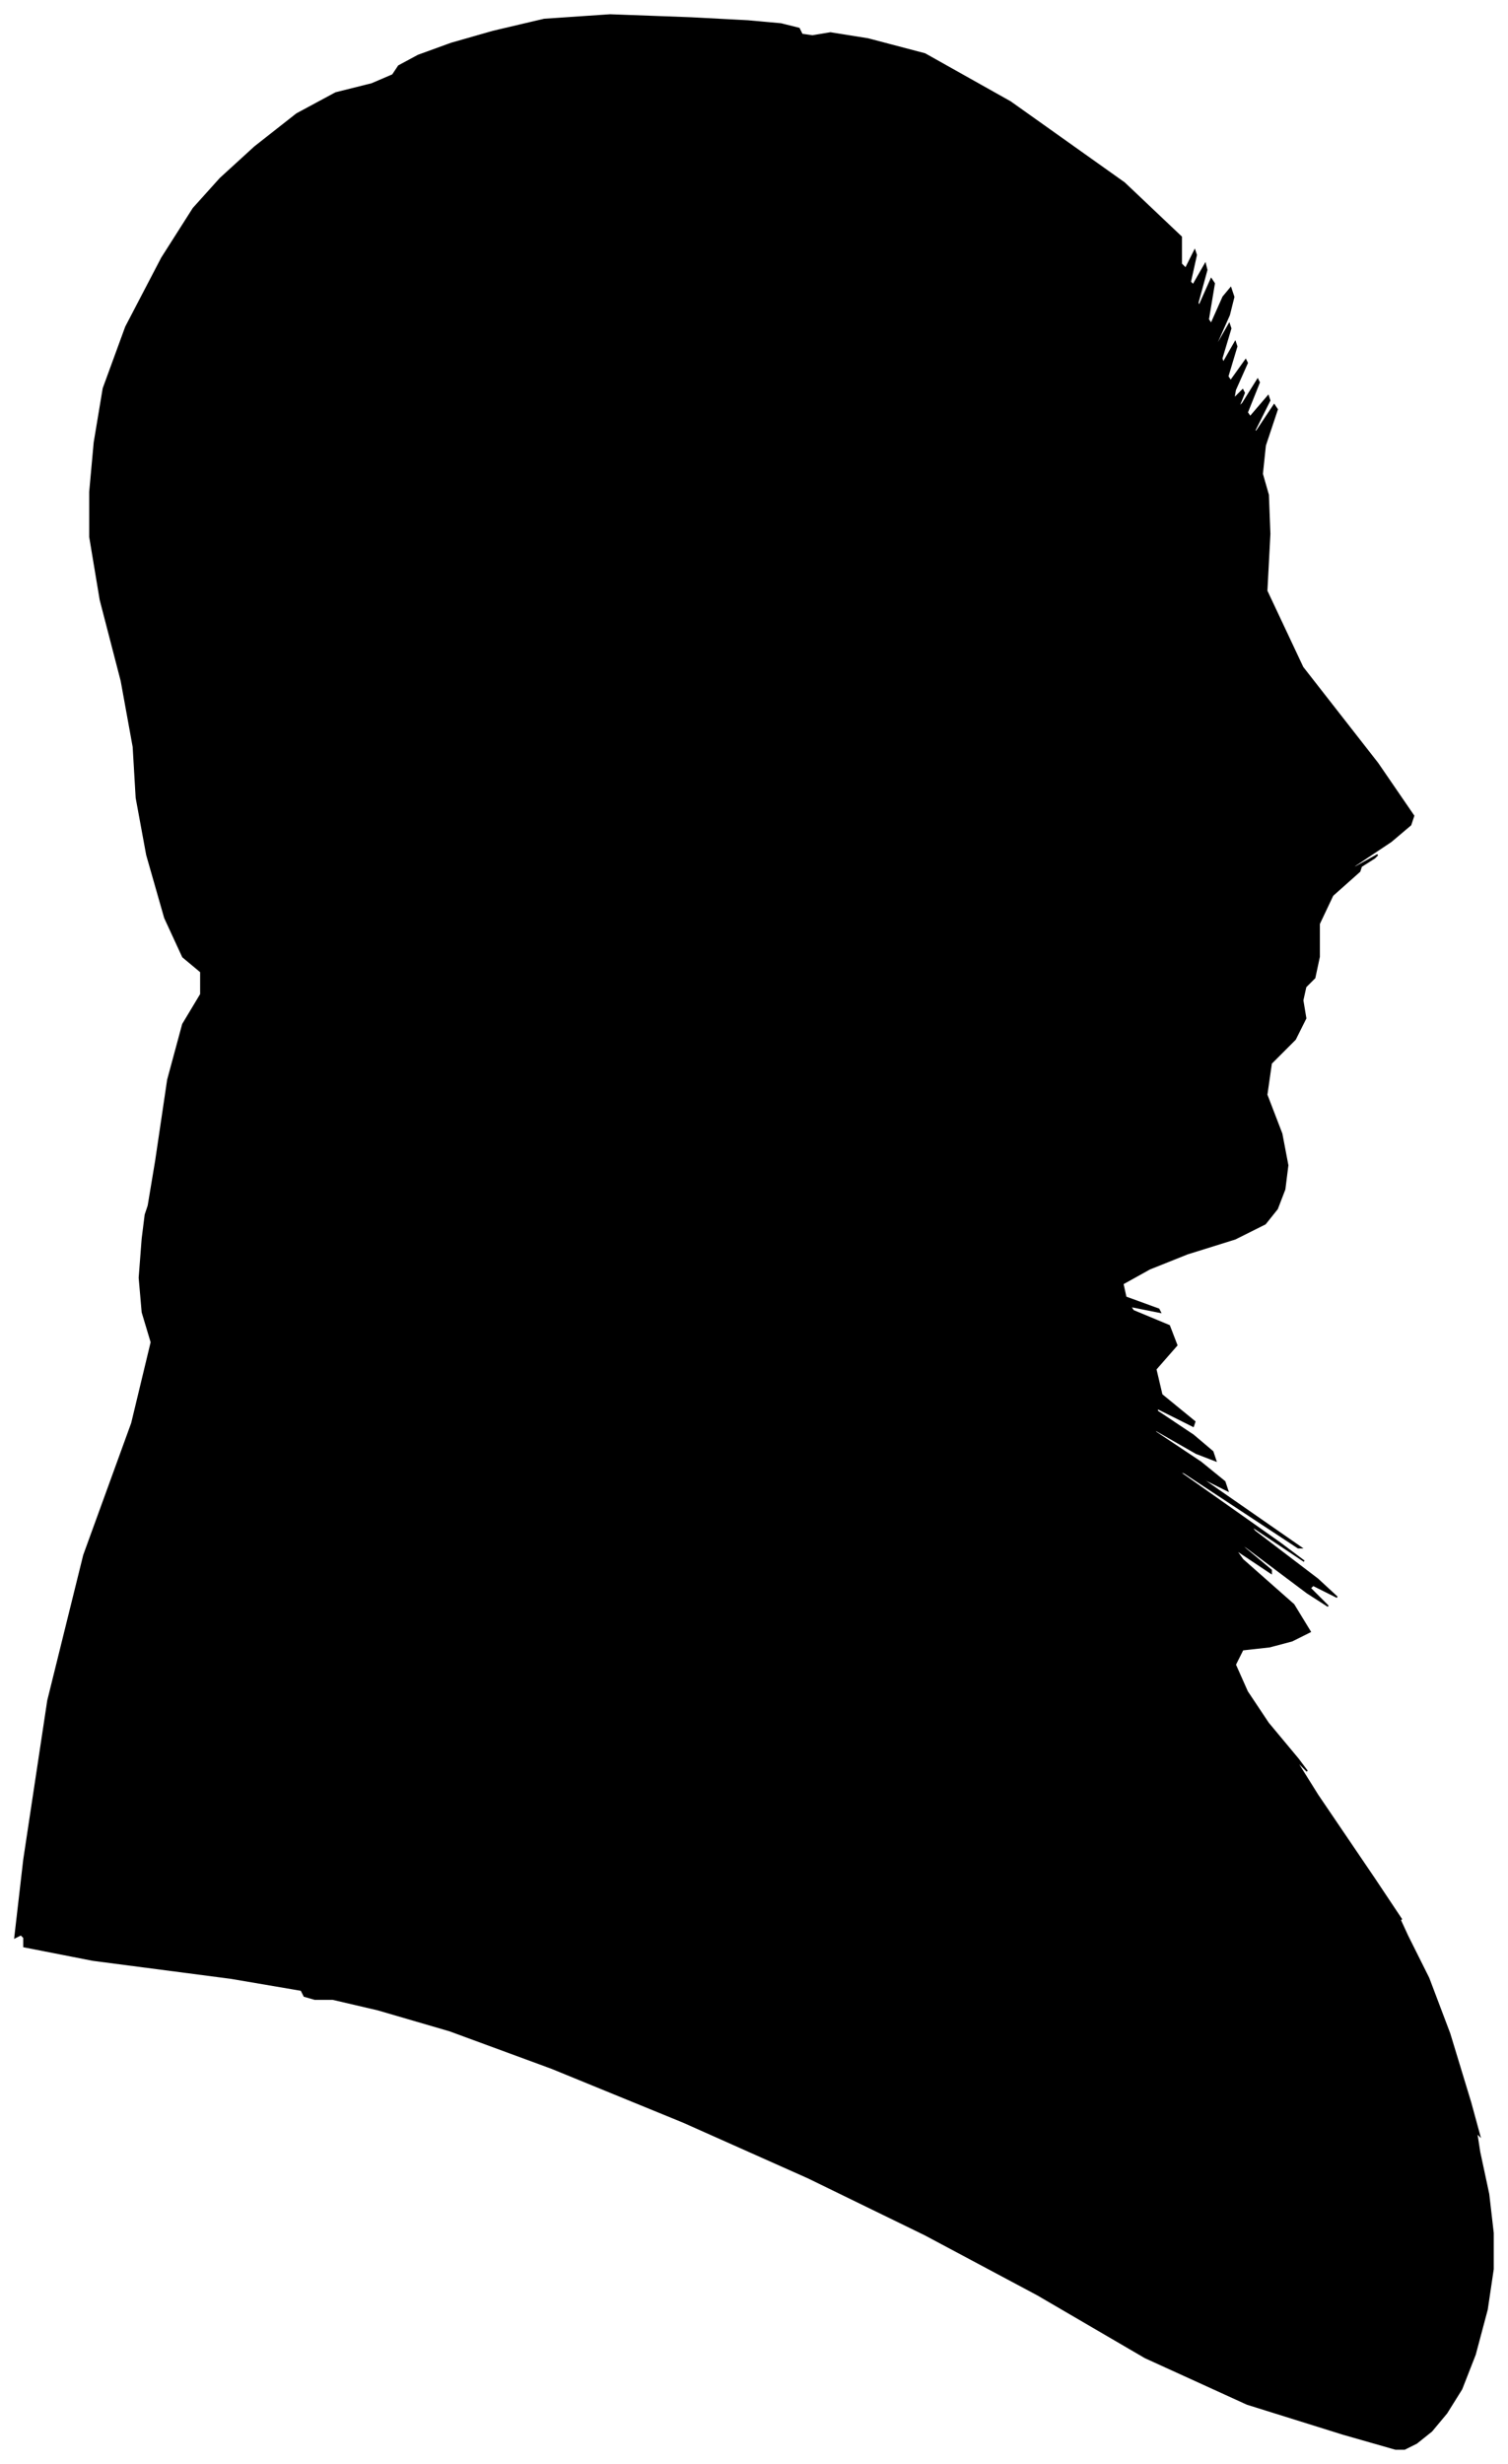 <?xml version="1.0" encoding="UTF-8"?>
<svg xmlns="http://www.w3.org/2000/svg" viewBox="314.00 209.00 1006.00 1643.00">
  <path d="M 418.00 983.00 L 426.00 929.00 L 436.00 892.00 L 448.00 872.00 L 448.00 857.00 L 436.00 847.00 L 424.00 821.00 L 412.00 779.00 L 405.00 741.00 L 403.00 707.00 L 395.00 663.00 L 381.00 609.00 L 374.00 567.00 L 374.00 537.00 L 377.00 504.00 L 383.00 468.00 L 398.00 427.00 L 422.00 381.00 L 443.00 348.00 L 461.00 328.00 L 484.00 307.00 L 512.00 285.00 L 538.00 271.00 L 562.00 265.00 L 576.00 259.00 L 580.00 253.00 L 593.00 246.00 L 615.00 238.00 L 643.00 230.00 L 677.00 222.00 L 721.00 219.00 L 775.00 221.00 L 813.00 223.00 L 835.00 225.00 L 847.00 228.00 L 849.00 232.00 L 856.00 233.00 L 868.00 231.00 L 893.00 235.00 L 931.00 245.00 L 988.00 277.00 L 1064.00 331.00 L 1102.00 367.00 L 1102.00 385.00 L 1105.00 388.00 L 1111.00 376.00 L 1112.00 379.00 L 1108.00 397.00 L 1110.00 399.00 L 1118.00 385.00 L 1119.00 389.00 L 1113.00 411.00 L 1114.00 413.00 L 1122.00 395.00 L 1124.00 398.00 L 1120.00 422.00 L 1122.00 425.00 L 1130.00 407.00 L 1135.00 401.00 L 1137.00 407.00 L 1134.00 419.00 L 1126.00 437.00 L 1126.00 439.00 L 1134.00 425.00 L 1135.00 428.00 L 1129.00 448.00 L 1130.00 451.00 L 1138.00 437.00 L 1139.00 440.00 L 1133.00 460.00 L 1135.00 463.00 L 1145.00 449.00 L 1146.00 451.00 L 1138.00 469.00 L 1137.00 475.00 L 1143.00 469.00 L 1144.00 471.00 L 1140.00 481.00 L 1143.00 478.00 L 1153.00 462.00 L 1154.00 464.00 L 1146.00 484.00 L 1148.00 487.00 L 1160.00 473.00 L 1161.00 476.00 L 1151.00 496.00 L 1152.00 497.00 L 1164.00 479.00 L 1166.00 482.00 L 1158.00 506.00 L 1156.00 525.00 L 1160.00 539.00 L 1161.00 565.00 L 1159.00 603.00 L 1183.00 654.00 L 1233.00 718.00 L 1257.00 753.00 L 1255.00 759.00 L 1242.00 770.00 L 1218.00 786.00 L 1215.00 789.00 L 1233.00 779.00 L 1231.00 781.00 L 1209.00 795.00 L 1206.00 797.00 L 1222.00 787.00 L 1221.00 790.00 L 1203.00 806.00 L 1194.00 825.00 L 1194.00 847.00 L 1191.00 861.00 L 1185.00 867.00 L 1183.00 876.00 L 1185.00 888.00 L 1178.00 902.00 L 1162.00 918.00 L 1159.00 939.00 L 1169.00 965.00 L 1173.00 986.00 L 1171.00 1002.00 L 1166.00 1015.00 L 1158.00 1025.00 L 1138.00 1035.00 L 1106.00 1045.00 L 1081.00 1055.00 L 1063.00 1065.00 L 1065.00 1074.00 L 1087.00 1082.00 L 1088.00 1084.00 L 1068.00 1080.00 L 1070.00 1083.00 L 1094.00 1093.00 L 1099.00 1106.00 L 1085.00 1122.00 L 1089.00 1139.00 L 1111.00 1157.00 L 1110.00 1160.00 L 1086.00 1148.00 L 1086.00 1150.00 L 1110.00 1166.00 L 1123.00 1177.00 L 1125.00 1183.00 L 1112.00 1178.00 L 1084.00 1162.00 L 1085.00 1164.00 L 1115.00 1184.00 L 1131.00 1197.00 L 1133.00 1203.00 L 1119.00 1196.00 L 1089.00 1176.00 L 1110.00 1191.00 L 1182.00 1241.00 L 1180.00 1241.00 L 1104.00 1191.00 L 1100.00 1190.00 L 1168.00 1238.00 L 1184.00 1250.00 L 1148.00 1226.00 L 1151.00 1230.00 L 1193.00 1262.00 L 1206.00 1274.00 L 1190.00 1266.00 L 1188.00 1268.00 L 1200.00 1280.00 L 1186.00 1271.00 L 1146.00 1241.00 L 1138.00 1236.00 L 1162.00 1256.00 L 1162.00 1258.00 L 1138.00 1242.00 L 1143.00 1249.00 L 1177.00 1279.00 L 1188.00 1297.00 L 1176.00 1303.00 L 1161.00 1307.00 L 1143.00 1309.00 L 1138.00 1319.00 L 1146.00 1337.00 L 1160.00 1358.00 L 1180.00 1382.00 L 1186.00 1390.00 L 1178.00 1382.00 L 1193.00 1406.00 L 1231.00 1462.00 L 1249.00 1489.00 L 1247.00 1487.00 L 1253.00 1500.00 L 1267.00 1528.00 L 1281.00 1565.00 L 1295.00 1611.00 L 1301.00 1633.00 L 1299.00 1631.00 L 1301.00 1644.00 L 1307.00 1672.00 L 1310.00 1698.00 L 1310.00 1722.00 L 1306.00 1749.00 L 1298.00 1779.00 L 1289.00 1802.00 L 1279.00 1818.00 L 1269.00 1830.00 L 1259.00 1838.00 L 1251.00 1842.00 L 1245.00 1842.00 L 1210.00 1832.00 L 1146.00 1812.00 L 1078.00 1781.00 L 1006.00 1739.00 L 931.00 1699.00 L 853.00 1661.00 L 770.00 1624.00 L 682.00 1588.00 L 614.00 1563.00 L 566.00 1549.00 L 536.00 1542.00 L 524.00 1542.00 L 517.00 1540.00 L 515.00 1536.00 L 468.00 1528.00 L 376.00 1516.00 L 330.00 1507.00 L 330.00 1501.00 L 328.00 1499.00 L 324.00 1501.00 L 330.00 1449.00 L 346.00 1343.00 L 370.00 1246.00 L 402.00 1158.00 L 415.00 1104.00 L 409.00 1084.00 L 407.00 1061.00 L 409.00 1035.00 L 411.00 1019.00 L 413.00 1013.00 L 418.00 983.00 Z" fill="black" stroke="black" stroke-width="1"/>
</svg>